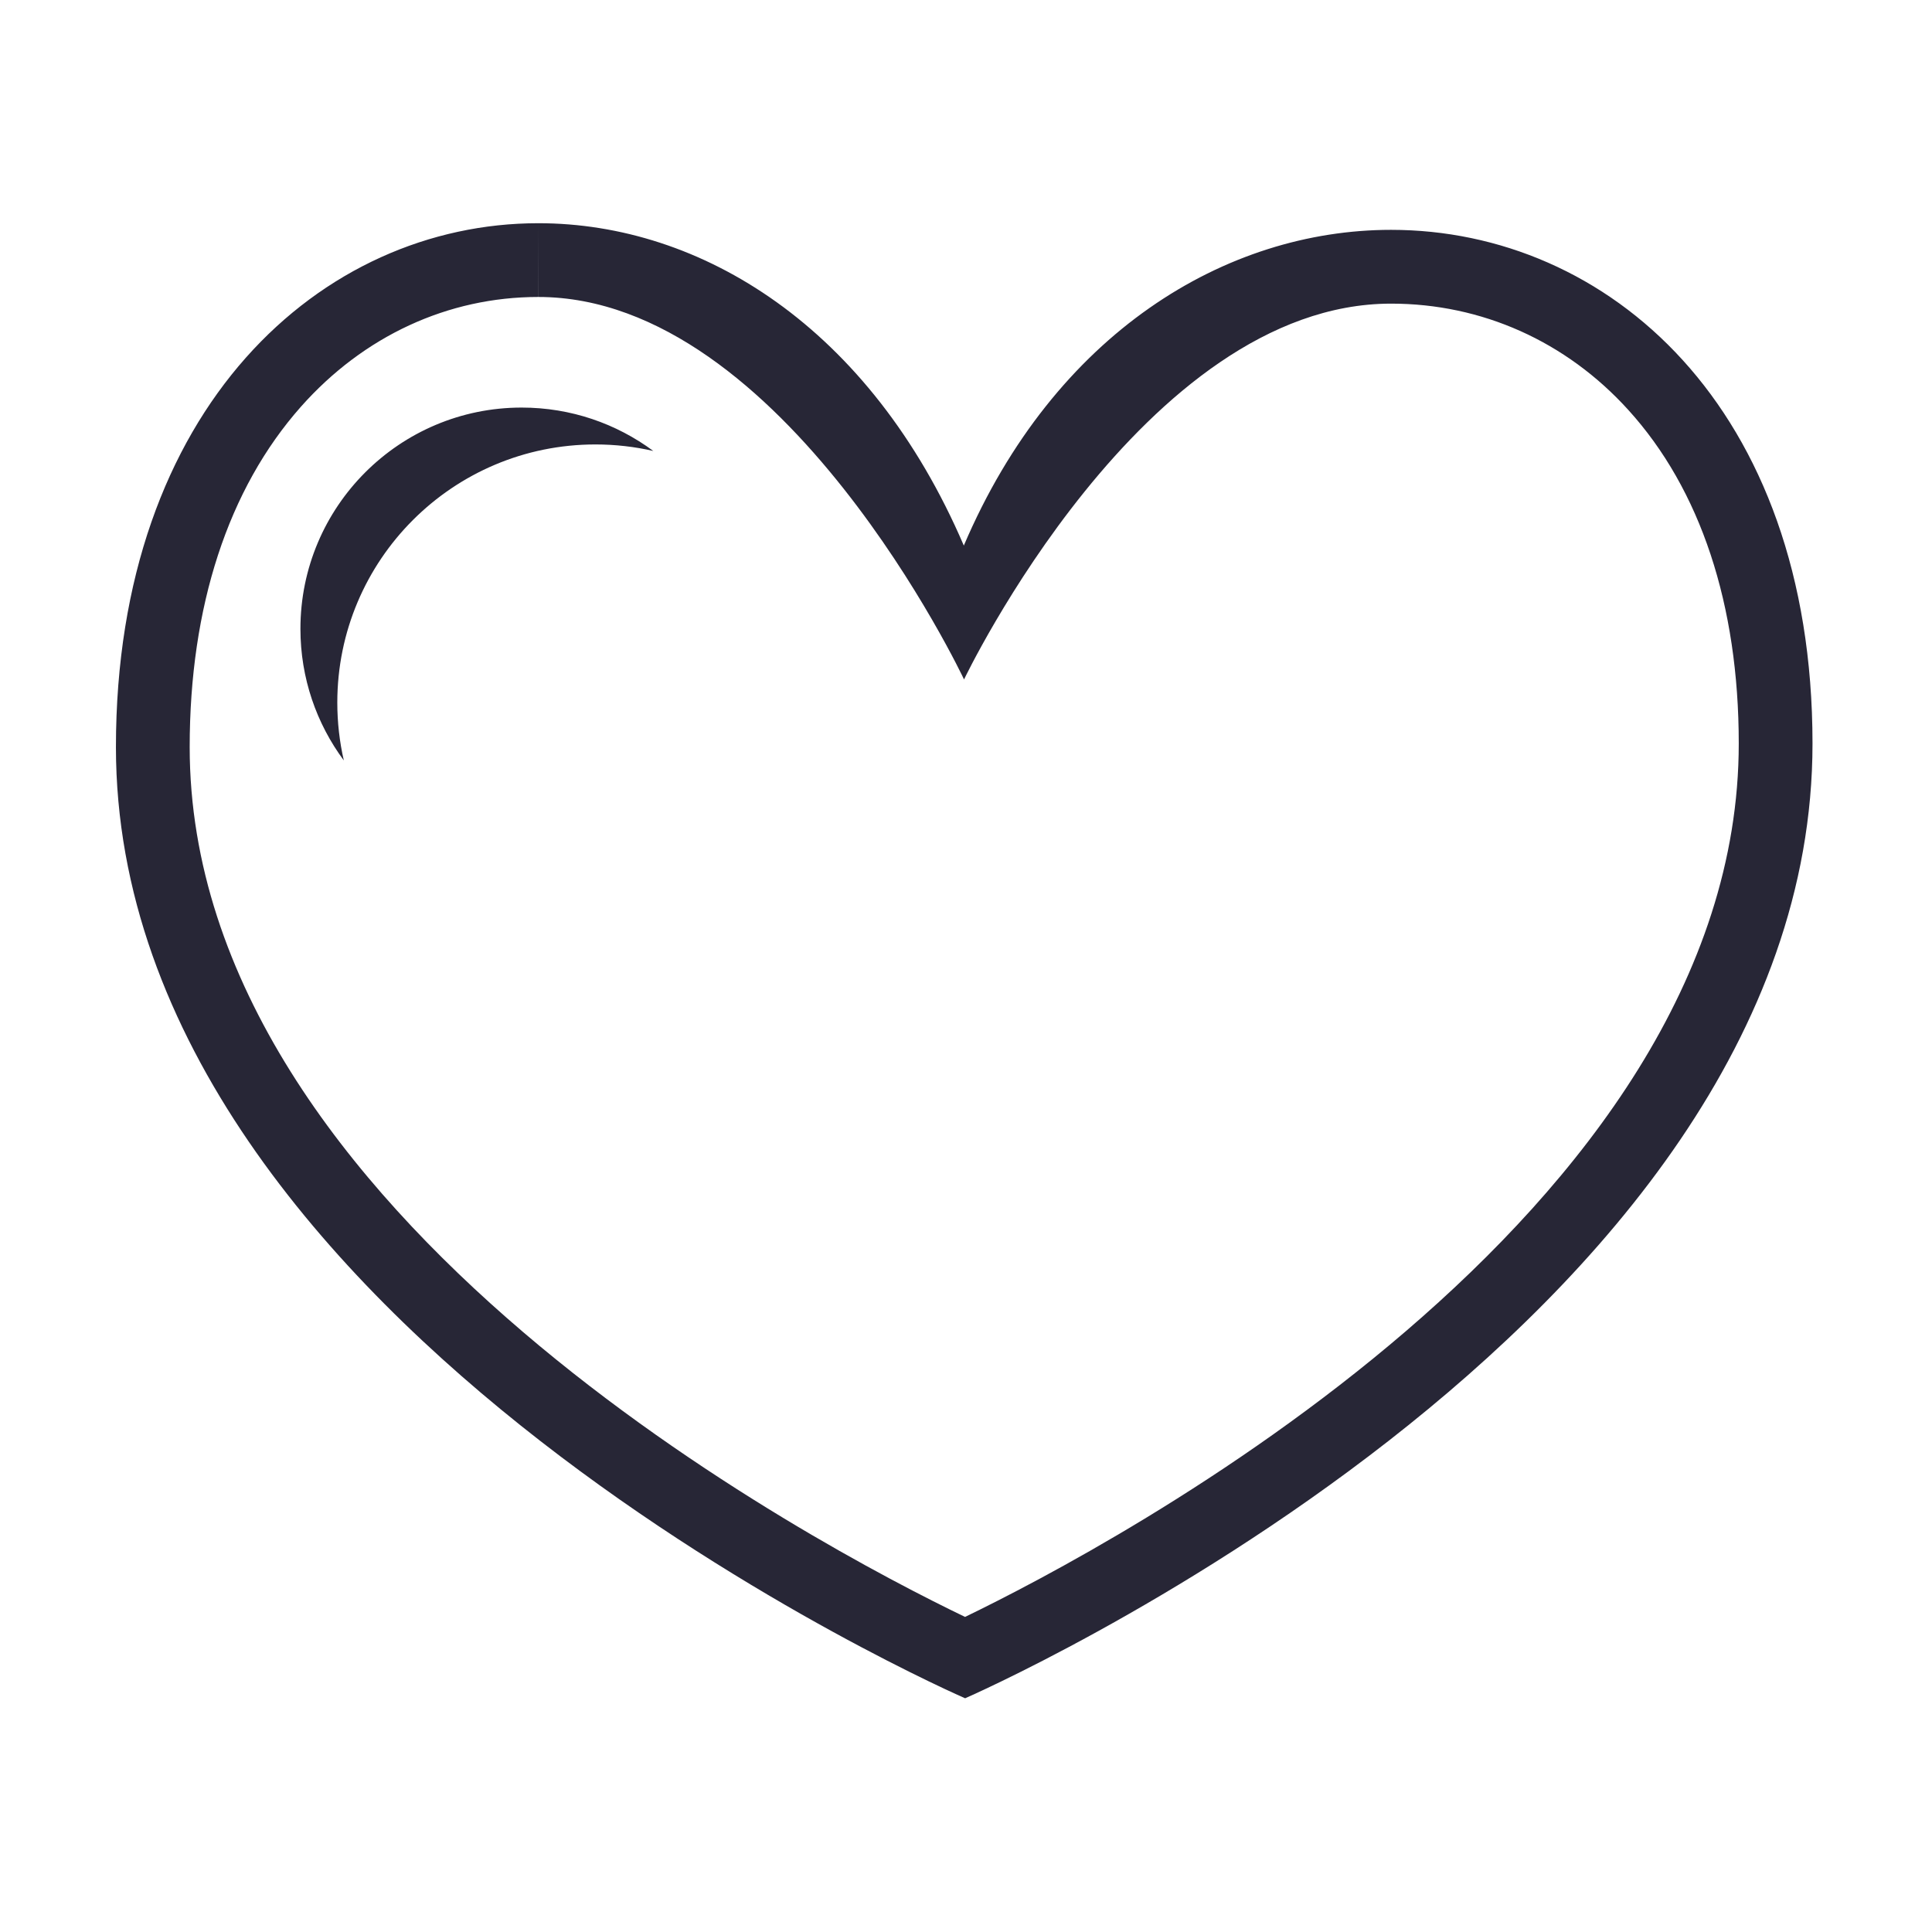 <?xml version="1.0" encoding="utf-8"?>
<!DOCTYPE svg PUBLIC "-//W3C//DTD SVG 1.1//EN" "http://www.w3.org/Graphics/SVG/1.1/DTD/svg11.dtd">
<svg style="width:308px;height:308px;" version="1.1" id="图形" xmlns="http://www.w3.org/2000/svg" xmlns:xlink="http://www.w3.org/1999/xlink" x="0px" y="0px" width="1024px" height="1024px" viewBox="0 0 1024 1024" enable-background="new 0 0 1024 1024" xml:space="preserve">
  <path class="svgpath" data-index="path_0" fill="#272636" d="M159.232 333.294c0 26.126 8.549 50.255 22.997 69.75-2.256-9.856-3.451-20.118-3.451-30.659 0-75.567 61.252-136.819 136.82-136.819 10.541 0 20.802 1.194 30.658 3.451-19.495-14.448-43.624-22.997-69.75-22.997C211.743 216.019 159.232 268.53 159.232 333.294zM737.303 121.823c-87.537 0-178.356 54.571-226.457 167.341C461.027 173.11 371.468 118.31 285.344 118.31c-0.012 0-0.025 0-0.037 0l0.037 39.091c130.14 0.019 225.618 202.712 225.618 202.712s95.018-199.18 226.342-199.18c48.081 0 92.727 19.965 125.672 56.27 38.329 42.165 58.6 103.36 58.6 176.866 0 250.125-333.423 425.864-410.079 462.932C434.629 820.009 100.538 644.919 100.538 395.959c0-74.479 20.385-136.877 58.962-180.398 33.27-37.507 77.935-58.16 125.807-58.16L285.307 118.31C170.299 118.312 61.446 216.02 61.446 395.959c0 308.782 450.088 504.164 450.088 504.164s449.132-195.382 449.132-506.053C960.666 215.294 851.79 121.823 737.303 121.823z" />

</svg>
